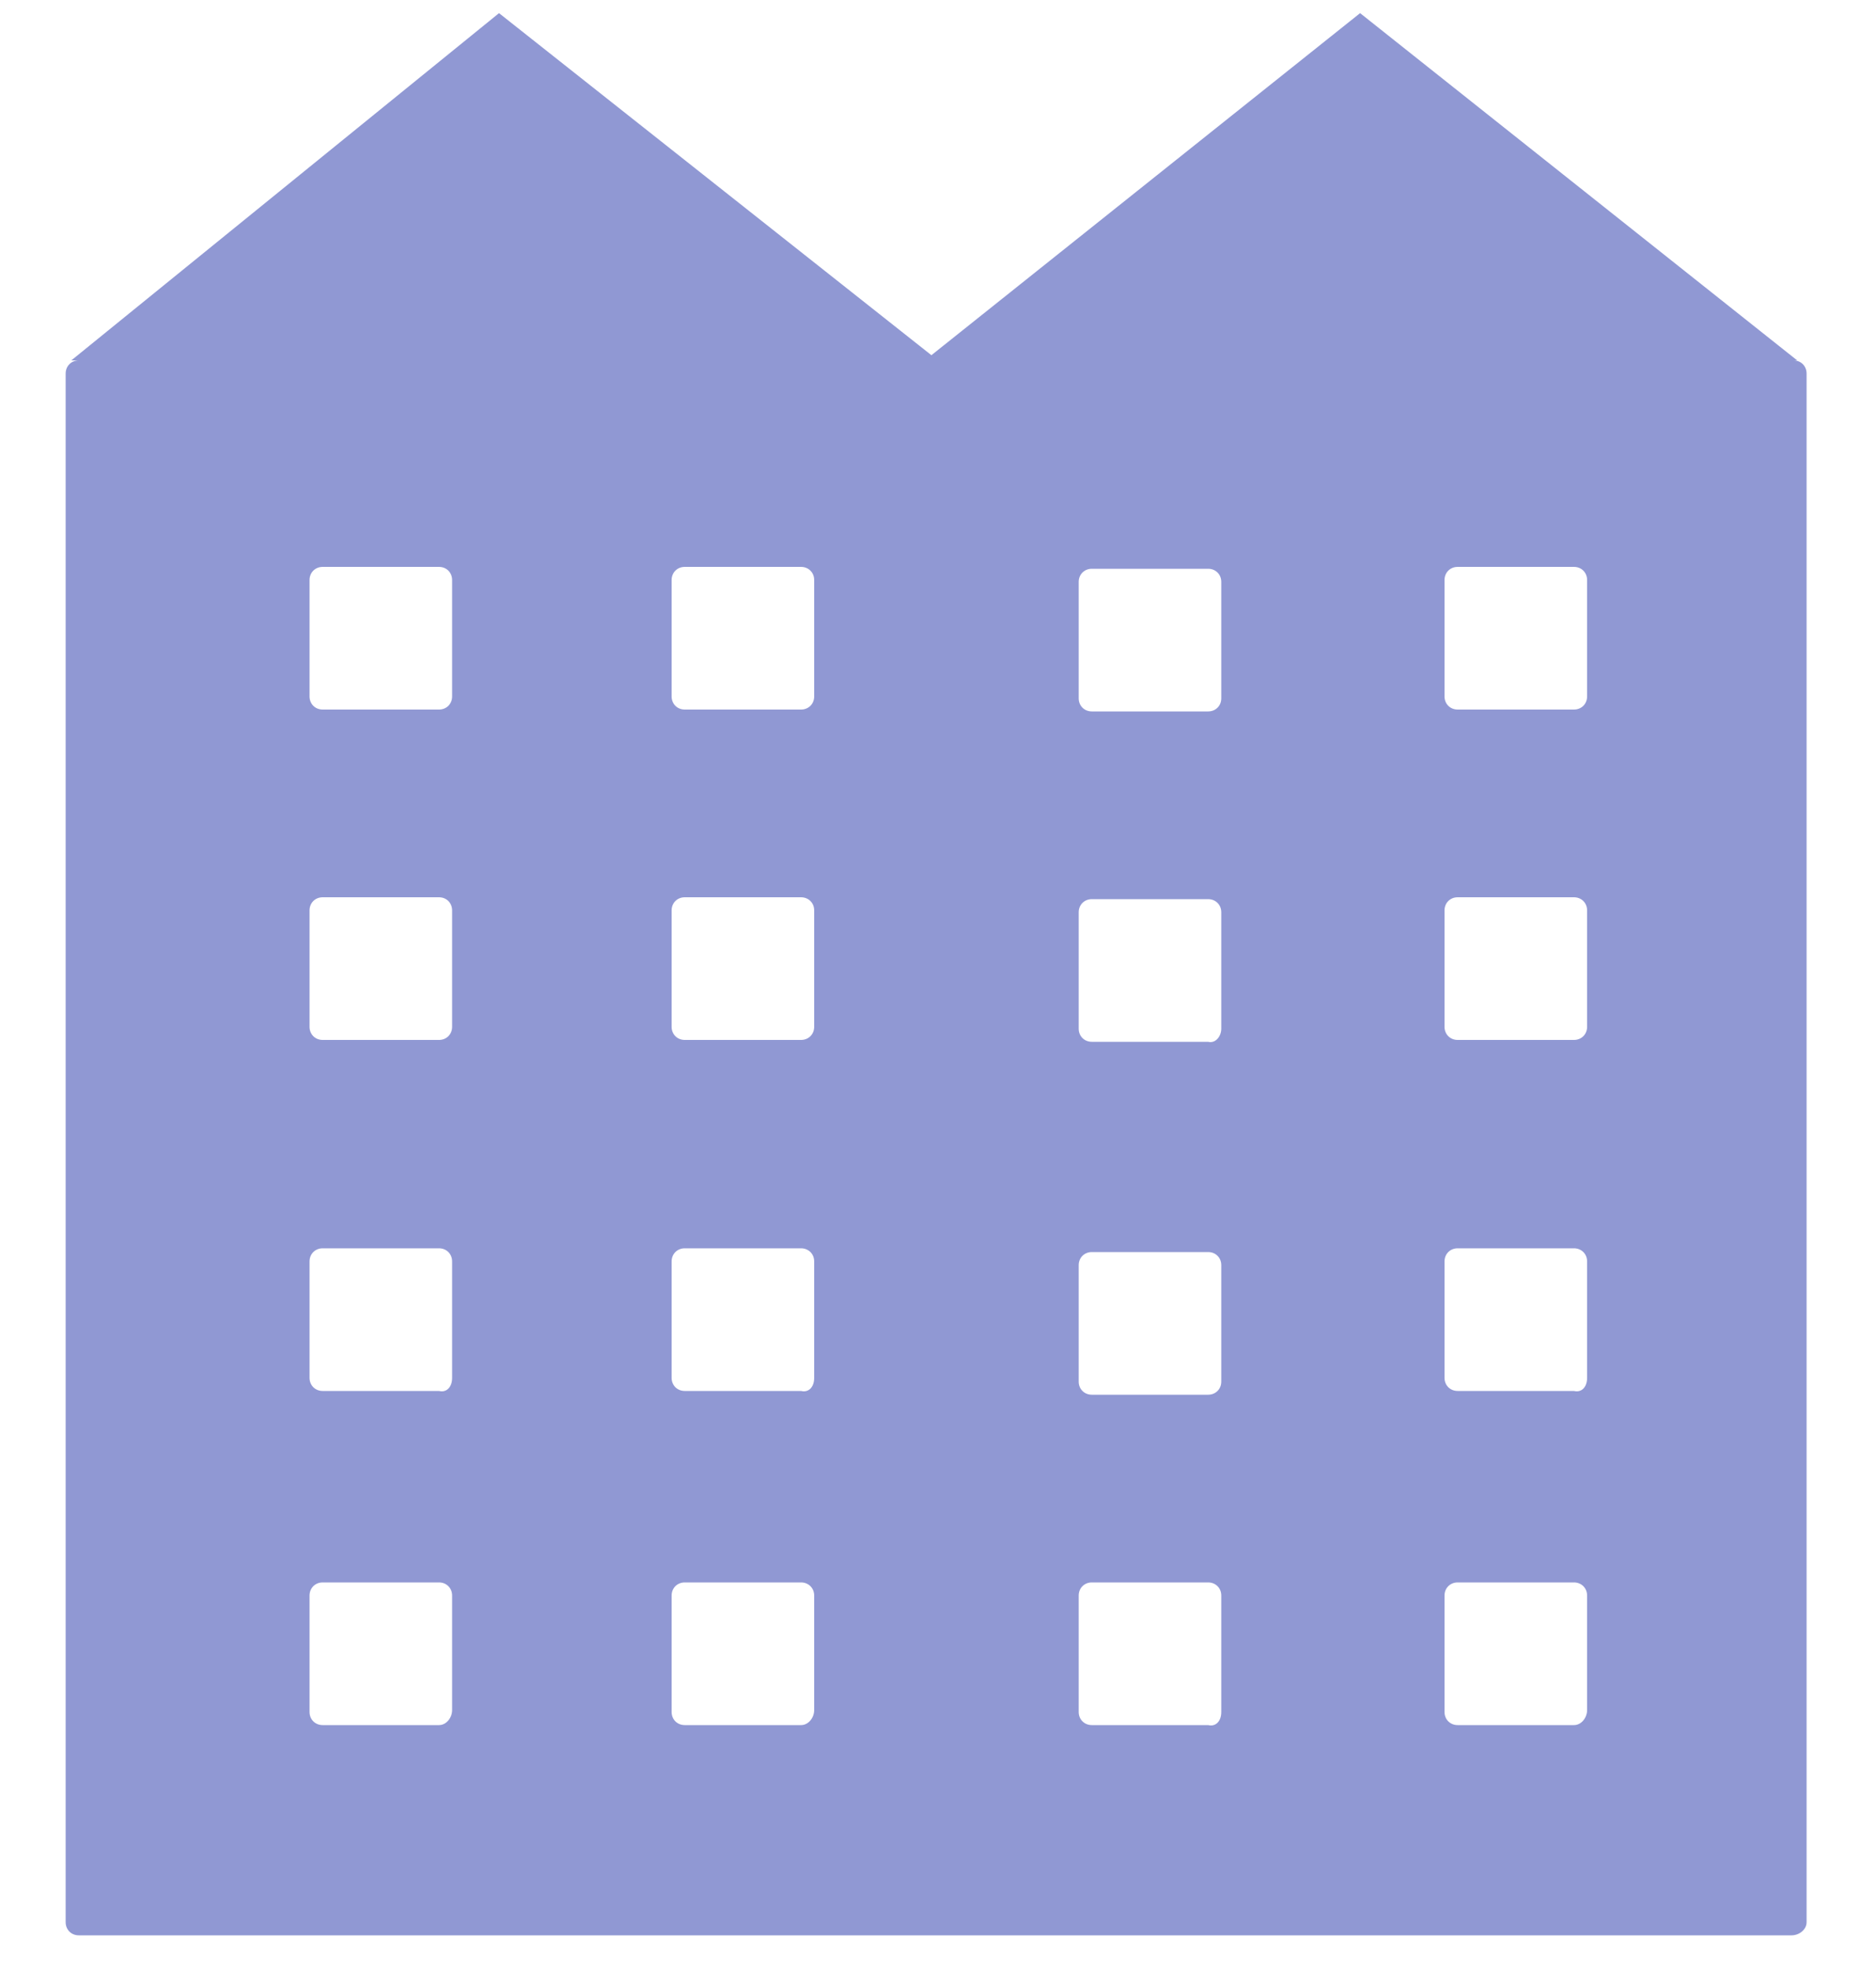 <?xml version="1.0" encoding="utf-8"?>
<!-- Generator: Adobe Illustrator 19.1.1, SVG Export Plug-In . SVG Version: 6.00 Build 0)  -->
<svg version="1.1" id="Layer_1" xmlns="http://www.w3.org/2000/svg" xmlns:xlink="http://www.w3.org/1999/xlink" x="0px" y="0px"
	 viewBox="0 -2 100 105" style="enable-background:new 0 -2 100 105;" xml:space="preserve">
<style type="text/css">
	.st0{fill:#9098D3;}
</style>
<polyline class="st0" points="3.8,17.2 50,17.2 26.6,-1.3 "/>
<polyline class="st0" points="49.3,17.2 95.8,17.2 72.5,-1.3 "/>
<path class="st0" d="M95.5,101.1H4.2c-0.4,0-0.7-0.3-0.7-0.7V17.9c0-0.4,0.3-0.7,0.7-0.7h91.4c0.4,0,0.7,0.3,0.7,0.7v82.5
	C96.3,100.8,95.9,101.1,95.5,101.1z M24.1,35.1v-6.2c0-0.4-0.3-0.7-0.7-0.7h-6.2c-0.4,0-0.7,0.3-0.7,0.7v6.2c0,0.4,0.3,0.7,0.7,0.7
	h6.2C23.8,35.8,24.1,35.5,24.1,35.1z M24.1,52.7v-6.2c0-0.4-0.3-0.7-0.7-0.7h-6.2c-0.4,0-0.7,0.3-0.7,0.7v6.2c0,0.4,0.3,0.7,0.7,0.7
	h6.2C23.8,53.4,24.1,53.1,24.1,52.7z M24.1,89.1V83c0-0.4-0.3-0.7-0.7-0.7h-6.2c-0.4,0-0.7,0.3-0.7,0.7v6.2c0,0.4,0.3,0.7,0.7,0.7
	h6.2C23.8,89.9,24.1,89.5,24.1,89.1z M24.1,71.4v-6.2c0-0.4-0.3-0.7-0.7-0.7h-6.2c-0.4,0-0.7,0.3-0.7,0.7v6.2c0,0.4,0.3,0.7,0.7,0.7
	h6.2C23.8,72.2,24.1,71.9,24.1,71.4z M43.4,35.1v-6.2c0-0.4-0.3-0.7-0.7-0.7h-6.2c-0.4,0-0.7,0.3-0.7,0.7v6.2c0,0.4,0.3,0.7,0.7,0.7
	h6.2C43.1,35.8,43.4,35.5,43.4,35.1z M43.4,52.7v-6.2c0-0.4-0.3-0.7-0.7-0.7h-6.2c-0.4,0-0.7,0.3-0.7,0.7v6.2c0,0.4,0.3,0.7,0.7,0.7
	h6.2C43.1,53.4,43.4,53.1,43.4,52.7z M43.4,89.1V83c0-0.4-0.3-0.7-0.7-0.7h-6.2c-0.4,0-0.7,0.3-0.7,0.7v6.2c0,0.4,0.3,0.7,0.7,0.7
	h6.2C43.1,89.9,43.4,89.5,43.4,89.1z M43.4,71.4v-6.2c0-0.4-0.3-0.7-0.7-0.7h-6.2c-0.4,0-0.7,0.3-0.7,0.7v6.2c0,0.4,0.3,0.7,0.7,0.7
	h6.2C43.1,72.2,43.4,71.9,43.4,71.4z M65.1,35.2V29c0-0.4-0.3-0.7-0.7-0.7h-6.2c-0.4,0-0.7,0.3-0.7,0.7v6.2c0,0.4,0.3,0.7,0.7,0.7
	h6.2C64.8,35.9,65.1,35.6,65.1,35.2z M65.1,52.8v-6.2c0-0.4-0.3-0.7-0.7-0.7h-6.2c-0.4,0-0.7,0.3-0.7,0.7v6.2c0,0.4,0.3,0.7,0.7,0.7
	h6.2C64.8,53.6,65.1,53.2,65.1,52.8z M65.1,89.2v-6.2c0-0.4-0.3-0.7-0.7-0.7h-6.2c-0.4,0-0.7,0.3-0.7,0.7v6.2c0,0.4,0.3,0.7,0.7,0.7
	h6.2C64.8,90,65.1,89.7,65.1,89.2z M65.1,71.6v-6.2c0-0.4-0.3-0.7-0.7-0.7h-6.2c-0.4,0-0.7,0.3-0.7,0.7v6.2c0,0.4,0.3,0.7,0.7,0.7
	h6.2C64.8,72.3,65.1,72,65.1,71.6z M84.6,35.1v-6.2c0-0.4-0.3-0.7-0.7-0.7h-6.2c-0.4,0-0.7,0.3-0.7,0.7v6.2c0,0.4,0.3,0.7,0.7,0.7
	h6.2C84.3,35.8,84.6,35.5,84.6,35.1z M84.6,52.7v-6.2c0-0.4-0.3-0.7-0.7-0.7h-6.2c-0.4,0-0.7,0.3-0.7,0.7v6.2c0,0.4,0.3,0.7,0.7,0.7
	h6.2C84.3,53.4,84.6,53.1,84.6,52.7z M84.6,89.1V83c0-0.4-0.3-0.7-0.7-0.7h-6.2c-0.4,0-0.7,0.3-0.7,0.7v6.2c0,0.4,0.3,0.7,0.7,0.7
	h6.2C84.3,89.9,84.6,89.5,84.6,89.1z M84.6,71.4v-6.2c0-0.4-0.3-0.7-0.7-0.7h-6.2c-0.4,0-0.7,0.3-0.7,0.7v6.2c0,0.4,0.3,0.7,0.7,0.7
	h6.2C84.3,72.2,84.6,71.9,84.6,71.4z"/>
</svg>
